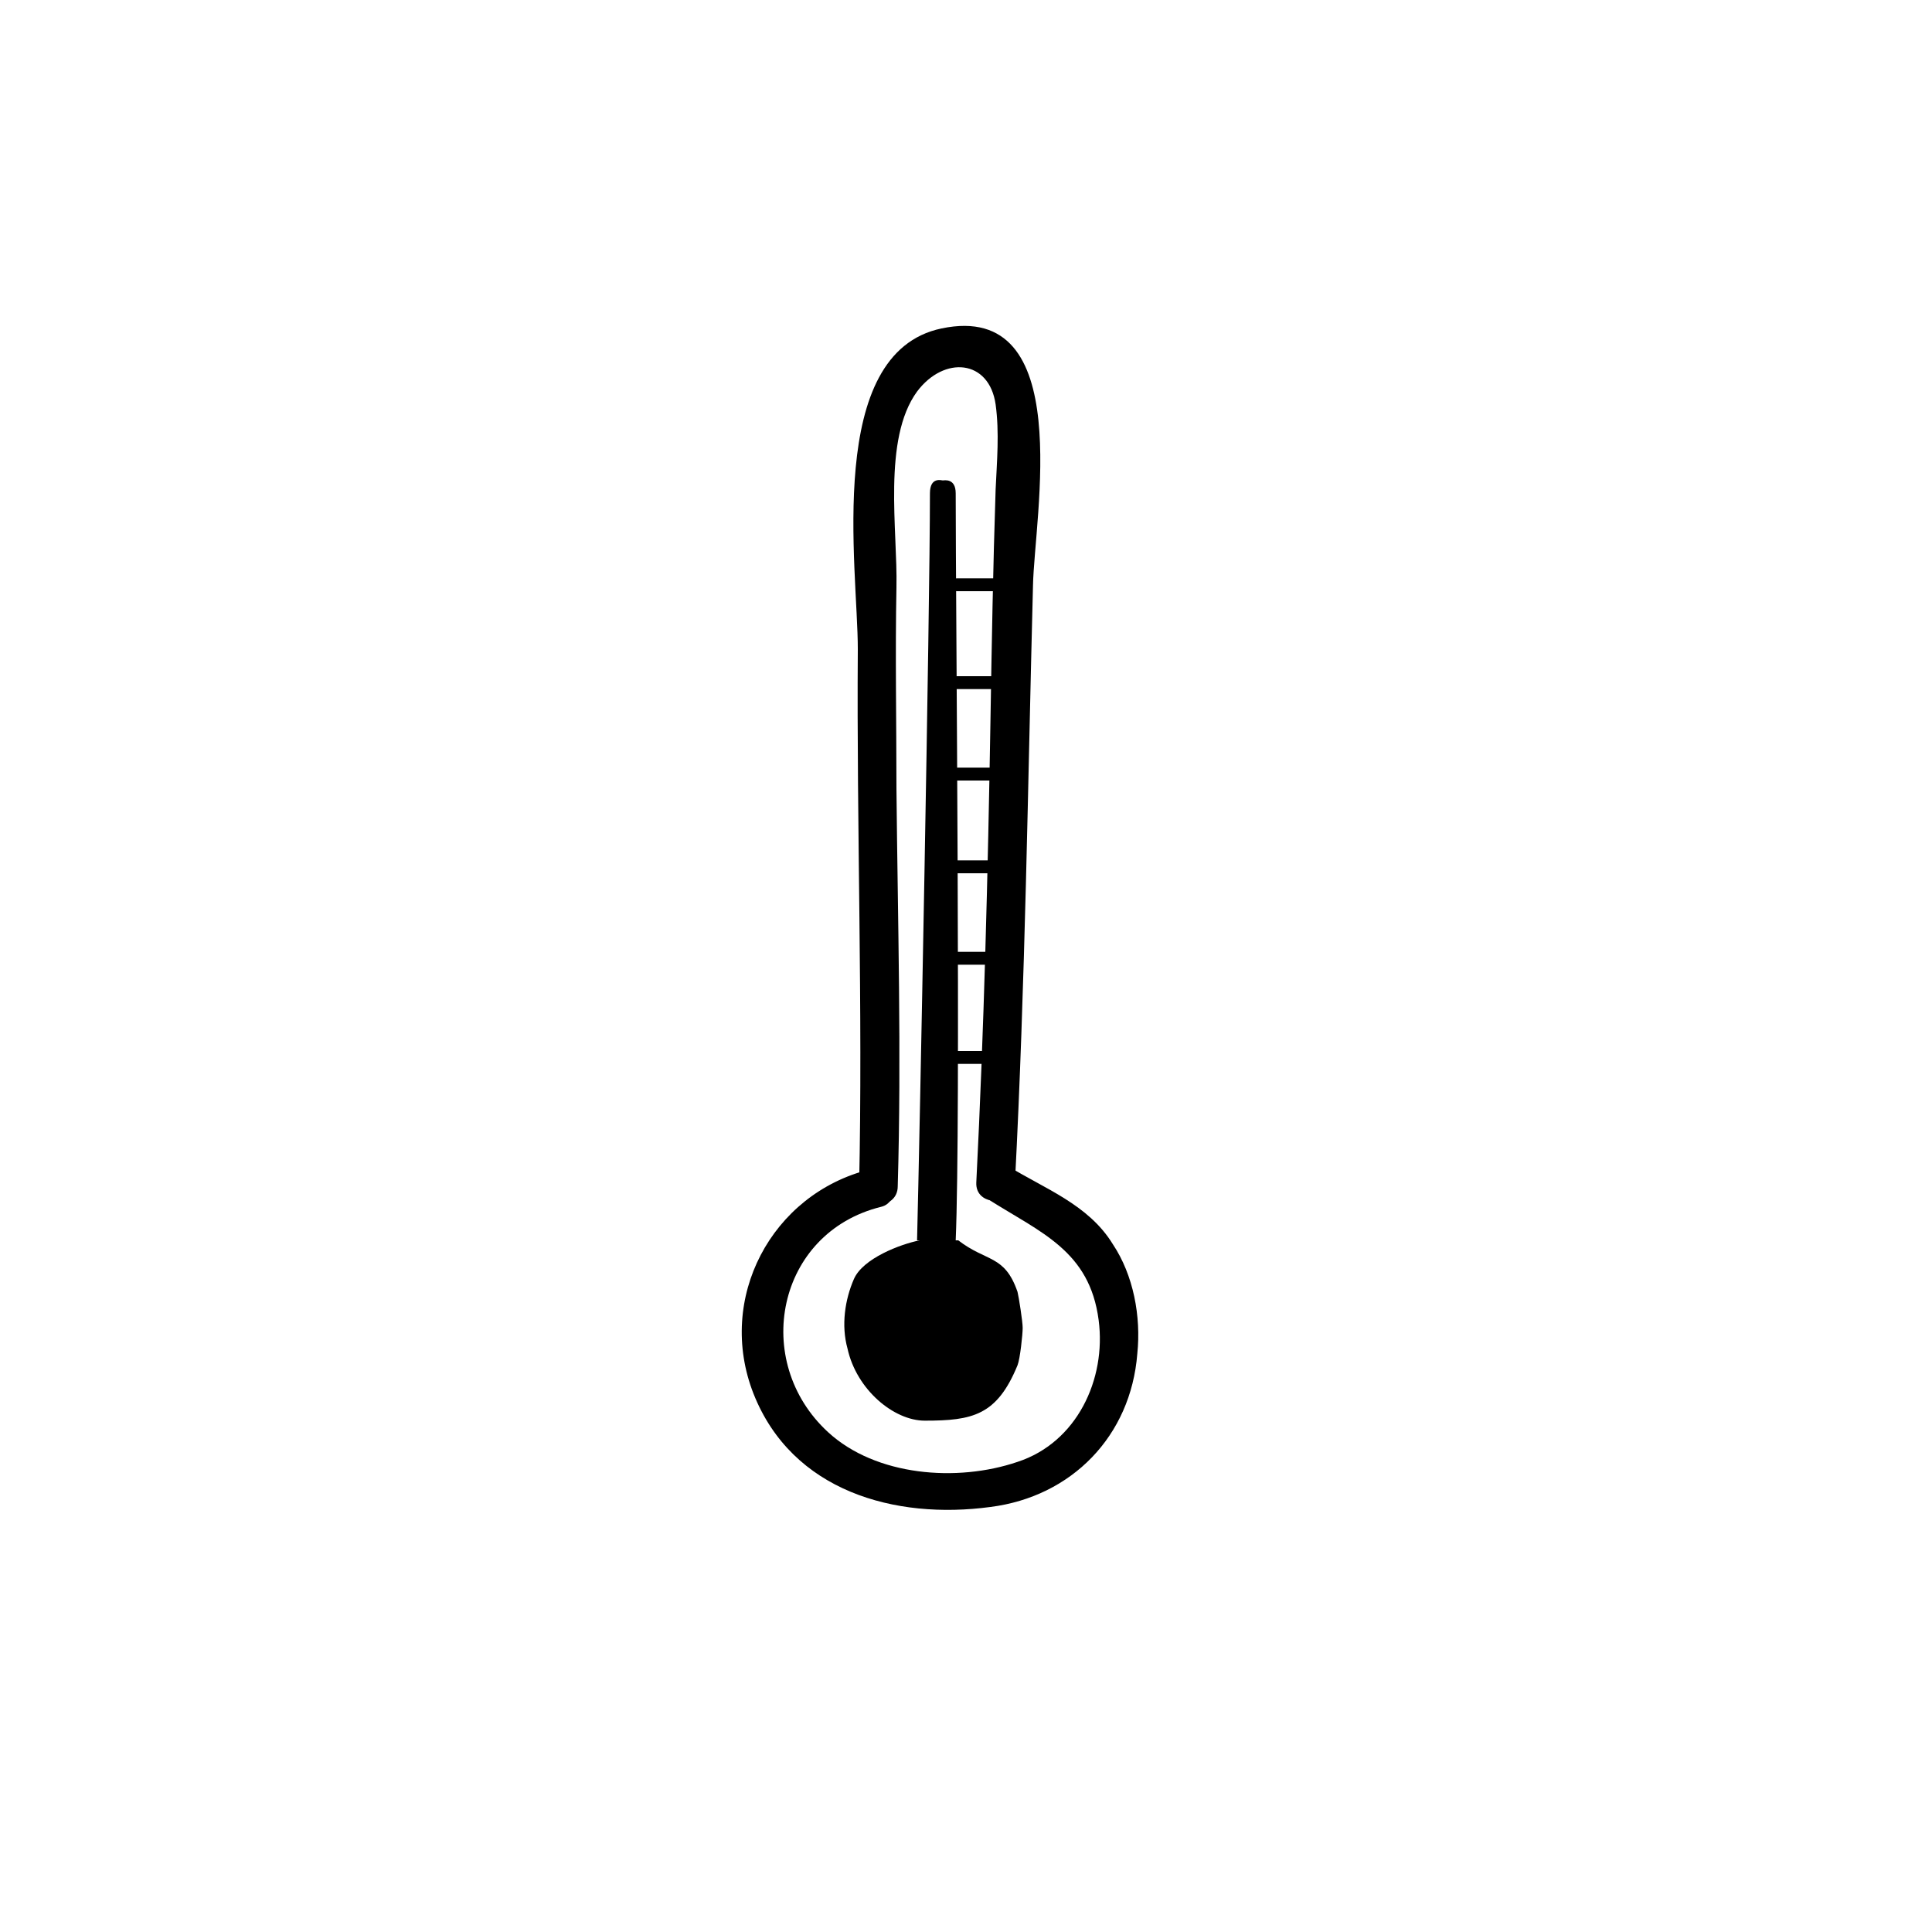 <?xml version="1.0" encoding="utf-8"?>
<!-- Generator: Adobe Illustrator 22.1.0, SVG Export Plug-In . SVG Version: 6.00 Build 0)  -->
<svg version="1.1" id="Layer_1" xmlns="http://www.w3.org/2000/svg" xmlns:xlink="http://www.w3.org/1999/xlink" x="0px" y="0px"
	 viewBox="0 0 150 150" style="enable-background:new 0 0 150 150;" xml:space="preserve">
<style type="text/css">
	.st0{fill:none;}
	.st1{fill:none;stroke:#353535;stroke-width:3;stroke-linecap:round;stroke-linejoin:round;stroke-miterlimit:10;}
	.st2{fill:none;stroke:#000000;stroke-linecap:round;stroke-linejoin:round;stroke-miterlimit:10;}
	.st3{fill:#353535;}
	.st4{fill:#575790;}
	.st5{fill:#A60000;}
	.st6{fill:#002A73;}
	.st7{fill:#6B532F;}
	.st8{fill:#FC5500;}
	.st9{fill:#FFD8A4;}
	.st10{fill:#95725E;}
	.st11{fill:none;stroke:#575790;stroke-width:3;stroke-linecap:round;stroke-linejoin:round;stroke-miterlimit:10;}
	.st12{fill:#FFFFFF;stroke:#333333;stroke-width:2;stroke-miterlimit:10;}
	.st13{fill:#333333;}
	.st14{fill:none;stroke:#333333;stroke-width:2;stroke-miterlimit:10;}
</style>
<line class="st2" x1="74.2" y1="82.1" x2="77.8" y2="82.1"/>
<line class="st2" x1="74.3" y1="74.4" x2="77.9" y2="74.4"/>
<line class="st2" x1="74.3" y1="67.3" x2="77.9" y2="67.3"/>
<line class="st2" x1="74.3" y1="60.1" x2="77.9" y2="60.1"/>
<line class="st2" x1="74.3" y1="53" x2="77.9" y2="53"/>
<line class="st2" x1="74.3" y1="45.4" x2="77.9" y2="45.4"/>
<g>
	<g>
		<path d="M69.7,92.1c0.3-10.3,0-20.6-0.1-30.9c0-5.2-0.1-10.4,0-15.6c0.1-4.4-1.1-11.5,1.6-15.2c2.1-2.8,5.6-2.5,6.1,1
			c0.3,2.2,0.1,4.4,0,6.6c-0.2,6-0.3,11.9-0.4,17.9c-0.2,12-0.5,24-1.1,35.9c-0.1,1.9,2.9,1.9,3,0c0.8-15.4,1-30.9,1.4-46.3
			c0.1-5.4,3.4-22.2-7.1-20c-9.1,1.9-6.5,18.6-6.5,24.9c-0.1,13.9,0.4,27.8,0.1,41.7C66.7,94,69.7,94,69.7,92.1L69.7,92.1z"/>
	</g>
</g>
<g>
	<g>
		<path d="M67.5,90.8c-7.6,1.9-11.9,10-9,17.4c3,7.6,11,9.8,18.4,8.8c6.3-0.8,10.9-5.5,11.4-11.9c0.3-2.9-0.3-6.1-1.9-8.5
			c-1.9-3.1-5.3-4.3-8.2-6.1c-1.6-1-3.1,1.6-1.5,2.6c4.1,2.6,7.9,4,8.6,9.4c0.6,4.6-1.7,9.5-6.3,11c-4.7,1.6-11,1.1-14.7-2.3
			c-6-5.5-4-15.5,4.1-17.5C70.1,93.3,69.3,90.4,67.5,90.8L67.5,90.8z"/>
	</g>
</g>
<g>
	<path d="M71.2,96.3c0.2-7.7,1-49,1-58c0-1.3,0.9-1,1-1c0.1,0,1-0.2,1,1c0,9,0.4,48.6,0,58"/>
</g>
<g>
	<path d="M71.4,96.3c-1.5,0.3-4.4,1.4-5.1,3c-0.7,1.6-1,3.6-0.5,5.4c0.7,3.2,3.6,5.6,6,5.6c3.7,0,5.6-0.4,7.2-4.3
		c0.2-0.5,0.4-2.4,0.4-2.9c0-0.5-0.3-2.4-0.4-2.8c-1-2.9-2.4-2.3-4.6-4"/>
</g>
</svg>
